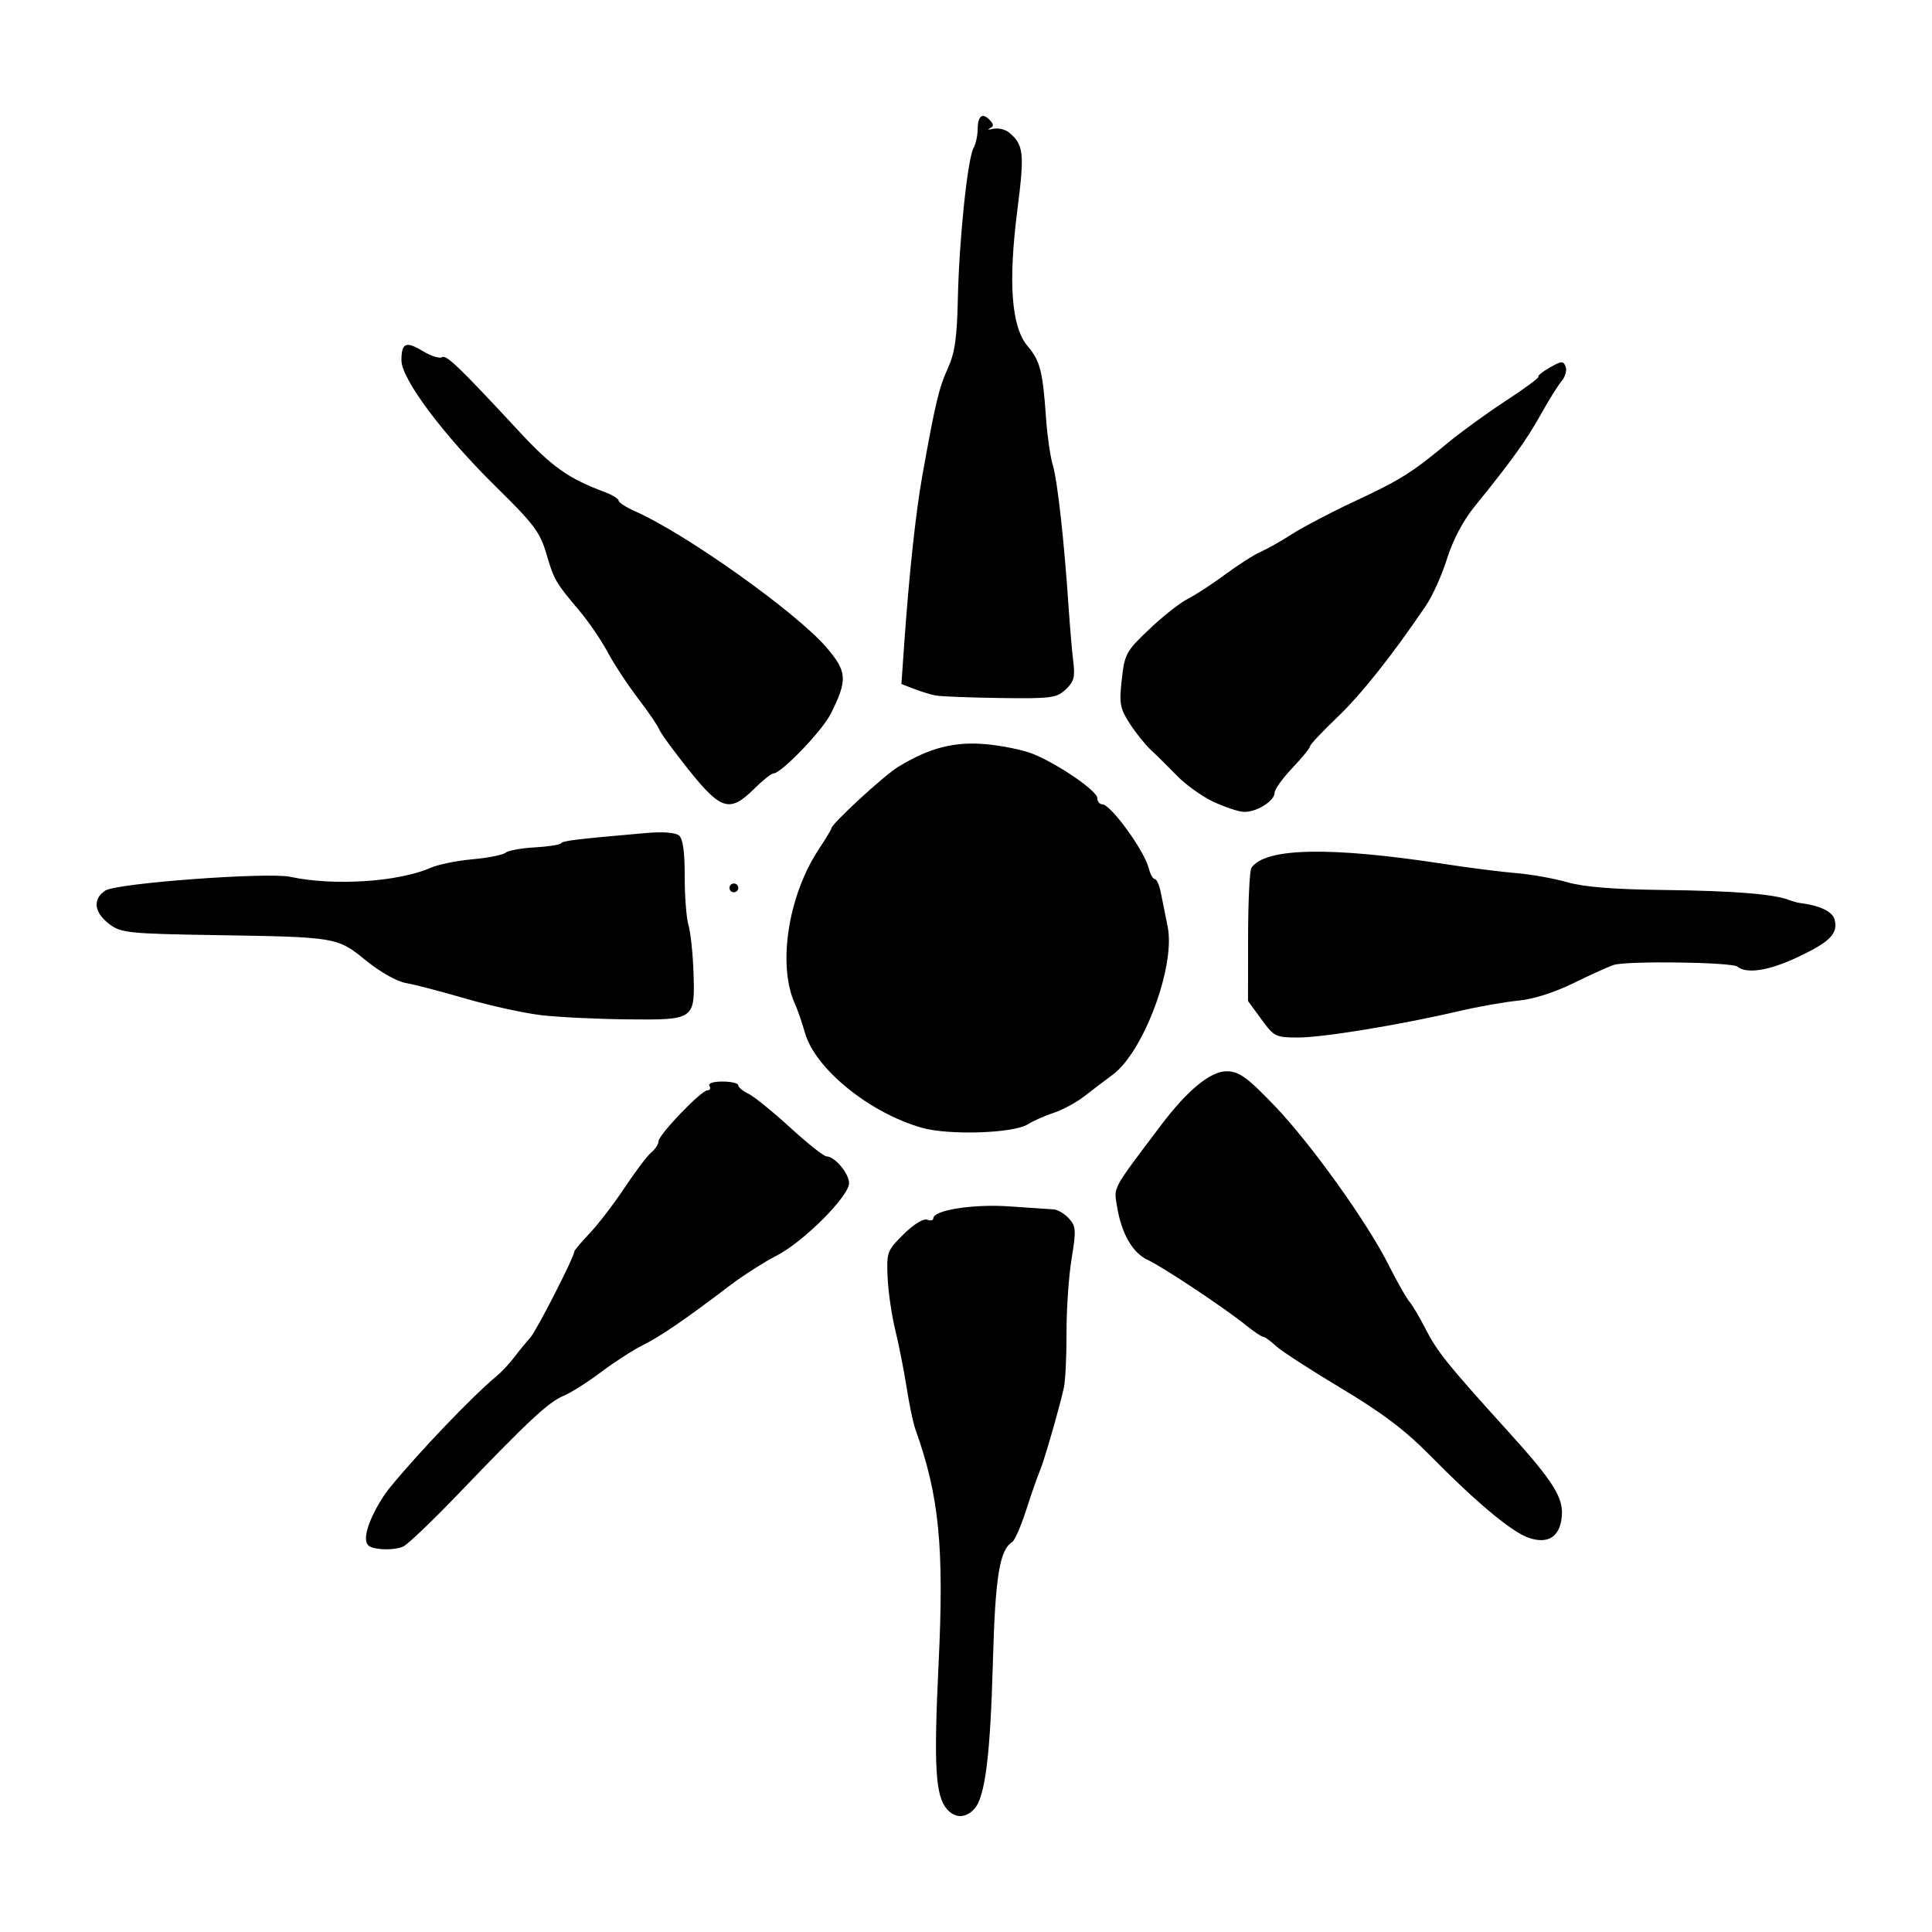 <?xml version="1.0" encoding="UTF-8" standalone="no"?>
<svg
   xmlns:dc="http://purl.org/dc/elements/1.1/"
   xmlns:cc="http://creativecommons.org/ns#"
   xmlns:rdf="http://www.w3.org/1999/02/22-rdf-syntax-ns#"
   xmlns:svg="http://www.w3.org/2000/svg"
   xmlns="http://www.w3.org/2000/svg"
   id="svgK13"
   version="1.1"
   viewBox="0 0 100 100"
   height="100"
   width="100">
  <defs
     id="defs2" />
  <path
     id="pathK13"
     d="m 49.018,93.646 c -0.601,-0.674 -0.693,-2.227 -0.44,-7.456 0.297,-6.129 0.039,-8.758 -1.199,-12.213 -0.112,-0.313 -0.316,-1.287 -0.453,-2.164 -0.137,-0.877 -0.4,-2.21 -0.585,-2.962 -0.185,-0.752 -0.364,-1.978 -0.398,-2.725 -0.06,-1.306 -0.028,-1.392 0.825,-2.239 0.514,-0.51 1.024,-0.828 1.213,-0.756 0.18,0.068 0.326,0.038 0.326,-0.067 0,-0.428 2.065,-0.753 3.94,-0.621 1.05,0.074 2.081,0.143 2.29,0.155 0.209,0.011 0.564,0.222 0.789,0.468 0.369,0.405 0.382,0.608 0.139,2.092 -0.149,0.904 -0.267,2.632 -0.262,3.84 0.004,1.208 -0.059,2.49 -0.141,2.848 -0.269,1.177 -1.037,3.831 -1.243,4.295 -0.111,0.251 -0.424,1.146 -0.695,1.991 -0.271,0.844 -0.599,1.6 -0.728,1.679 -0.656,0.402 -0.882,1.795 -1.003,6.178 -0.135,4.902 -0.401,7.018 -0.961,7.637 -0.444,0.491 -0.988,0.498 -1.415,0.02 z M 19.689,80.177 c -0.594,-0.062 -0.746,-0.18 -0.746,-0.584 0,-0.577 0.599,-1.821 1.268,-2.633 1.558,-1.891 4.277,-4.729 5.508,-5.746 0.248,-0.205 0.657,-0.645 0.909,-0.977 0.252,-0.332 0.619,-0.78 0.815,-0.994 0.319,-0.349 2.282,-4.186 2.282,-4.461 0,-0.061 0.362,-0.492 0.804,-0.958 0.442,-0.466 1.255,-1.526 1.805,-2.356 0.551,-0.83 1.169,-1.647 1.375,-1.817 0.206,-0.17 0.374,-0.427 0.374,-0.572 0,-0.341 2.206,-2.642 2.532,-2.642 0.136,0 0.184,-0.103 0.106,-0.228 -0.084,-0.136 0.189,-0.228 0.675,-0.228 0.449,0 0.816,0.086 0.816,0.191 0,0.105 0.232,0.3 0.516,0.434 0.284,0.133 1.255,0.919 2.159,1.745 0.904,0.826 1.755,1.503 1.893,1.503 0.422,0 1.167,0.884 1.167,1.384 0,0.679 -2.361,3.042 -3.752,3.755 -0.649,0.333 -1.739,1.03 -2.422,1.549 -2.306,1.753 -3.572,2.62 -4.494,3.079 -0.505,0.251 -1.479,0.88 -2.165,1.396 -0.686,0.517 -1.563,1.072 -1.95,1.233 -0.779,0.326 -1.825,1.301 -5.429,5.061 -1.337,1.395 -2.628,2.628 -2.868,2.74 -0.24,0.112 -0.772,0.169 -1.182,0.126 z M 79.109,79.59 C 78.229,79.282 76.382,77.737 74.003,75.319 72.732,74.027 71.534,73.122 69.415,71.854 67.838,70.911 66.319,69.926 66.041,69.666 65.762,69.406 65.467,69.194 65.384,69.194 c -0.083,0 -0.474,-0.262 -0.87,-0.582 -1.117,-0.904 -4.31,-3.028 -5.105,-3.396 -0.793,-0.367 -1.367,-1.372 -1.596,-2.794 -0.162,-1.004 -0.281,-0.786 2.303,-4.21 1.345,-1.782 2.541,-2.763 3.368,-2.763 0.642,0 1.071,0.307 2.488,1.785 1.862,1.941 4.765,5.988 5.881,8.2 0.442,0.876 0.935,1.748 1.095,1.936 0.16,0.189 0.526,0.804 0.813,1.367 0.625,1.225 1.136,1.861 4.301,5.355 2.325,2.567 2.863,3.416 2.778,4.387 -0.093,1.069 -0.714,1.468 -1.731,1.111 z M 47.717,58.373 c -2.705,-0.767 -5.509,-3.039 -6.047,-4.898 -0.163,-0.564 -0.393,-1.233 -0.512,-1.488 -0.927,-1.995 -0.375,-5.619 1.225,-8.035 0.357,-0.539 0.649,-1.024 0.649,-1.077 0,-0.226 2.704,-2.718 3.441,-3.171 1.628,-1 2.927,-1.335 4.587,-1.182 0.85,0.078 1.947,0.309 2.437,0.512 1.327,0.55 3.3,1.91 3.3,2.275 0,0.176 0.114,0.32 0.254,0.32 0.437,0 2.173,2.387 2.407,3.309 0.078,0.31 0.221,0.564 0.317,0.564 0.096,0 0.239,0.333 0.317,0.74 0.079,0.407 0.234,1.18 0.345,1.717 0.419,2.029 -1.248,6.508 -2.859,7.68 -0.344,0.251 -0.978,0.732 -1.408,1.07 -0.43,0.338 -1.161,0.738 -1.626,0.889 -0.465,0.151 -1.065,0.417 -1.335,0.591 -0.731,0.472 -4.083,0.584 -5.492,0.185 z m 17.57,-5.616 -0.69,-0.945 0.004,-3.326 c 0.002,-1.829 0.079,-3.436 0.172,-3.57 0.72,-1.044 4.089,-1.107 10.033,-0.189 1.262,0.195 2.914,0.404 3.671,0.465 0.757,0.061 1.944,0.273 2.638,0.47 0.88,0.251 2.407,0.373 5.047,0.404 3.558,0.042 5.628,0.208 6.424,0.512 0.189,0.072 0.447,0.145 0.574,0.16 1.023,0.127 1.69,0.443 1.797,0.852 0.191,0.725 -0.223,1.153 -1.878,1.937 -1.507,0.715 -2.662,0.899 -3.156,0.504 -0.291,-0.233 -5.706,-0.306 -6.399,-0.086 -0.252,0.08 -1.185,0.502 -2.073,0.938 -0.996,0.489 -2.094,0.838 -2.868,0.91 -0.689,0.065 -2.079,0.311 -3.089,0.547 -3.028,0.708 -7.017,1.361 -8.307,1.361 -1.157,0 -1.242,-0.043 -1.901,-0.945 z M 28.006,52.544 C 27.122,52.44 25.367,52.055 24.105,51.688 22.844,51.321 21.449,50.957 21.007,50.881 20.544,50.801 19.671,50.308 18.952,49.723 17.454,48.503 17.447,48.502 11.086,48.4 6.717,48.33 6.273,48.285 5.695,47.858 c -0.83,-0.613 -0.925,-1.318 -0.238,-1.765 0.588,-0.382 8.416,-0.961 9.576,-0.708 2.217,0.483 5.589,0.266 7.254,-0.467 0.387,-0.171 1.363,-0.37 2.167,-0.442 0.804,-0.072 1.576,-0.225 1.714,-0.339 0.138,-0.114 0.815,-0.238 1.504,-0.276 0.689,-0.038 1.304,-0.133 1.367,-0.213 0.106,-0.134 0.785,-0.215 4.45,-0.535 0.816,-0.071 1.472,-0.02 1.654,0.13 0.204,0.168 0.3,0.846 0.297,2.107 -0.002,1.022 0.086,2.167 0.197,2.543 0.11,0.376 0.226,1.478 0.258,2.45 0.08,2.445 0.065,2.455 -3.456,2.419 -1.555,-0.016 -3.549,-0.114 -4.433,-0.218 z m 9.75,-6.587 c 0,-0.125 0.103,-0.228 0.229,-0.228 0.126,0 0.229,0.103 0.229,0.228 0,0.125 -0.103,0.228 -0.229,0.228 -0.126,0 -0.229,-0.103 -0.229,-0.228 z m 25.019,-4.473 c -0.575,-0.273 -1.407,-0.869 -1.848,-1.325 -0.442,-0.456 -1.048,-1.055 -1.347,-1.331 -0.299,-0.277 -0.798,-0.899 -1.109,-1.383 -0.504,-0.785 -0.548,-1.033 -0.408,-2.278 0.148,-1.322 0.226,-1.463 1.428,-2.604 0.699,-0.664 1.592,-1.368 1.985,-1.564 0.392,-0.197 1.26,-0.763 1.929,-1.258 0.668,-0.495 1.494,-1.023 1.835,-1.172 0.341,-0.15 1.085,-0.57 1.652,-0.935 0.568,-0.364 2.008,-1.118 3.199,-1.675 2.387,-1.115 2.97,-1.48 4.83,-3.022 0.694,-0.575 2.057,-1.565 3.029,-2.198 0.972,-0.634 1.727,-1.192 1.678,-1.241 -0.049,-0.049 0.218,-0.264 0.593,-0.478 0.6,-0.342 0.699,-0.347 0.816,-0.044 0.073,0.19 -0.017,0.52 -0.2,0.735 -0.183,0.215 -0.675,1.003 -1.092,1.752 -0.734,1.319 -1.515,2.404 -3.448,4.789 -0.57,0.703 -1.104,1.72 -1.395,2.656 -0.26,0.834 -0.749,1.926 -1.087,2.425 -1.758,2.597 -3.368,4.623 -4.615,5.811 -0.765,0.729 -1.391,1.395 -1.391,1.482 0,0.087 -0.413,0.593 -0.918,1.125 -0.505,0.532 -0.918,1.109 -0.918,1.282 0,0.437 -0.984,1.035 -1.624,0.987 -0.292,-0.022 -1,-0.263 -1.575,-0.536 z M 35.669,39.874 c -0.772,-0.965 -1.465,-1.913 -1.54,-2.107 -0.075,-0.194 -0.572,-0.922 -1.105,-1.619 -0.533,-0.697 -1.241,-1.773 -1.572,-2.392 -0.331,-0.619 -0.984,-1.577 -1.451,-2.129 -1.247,-1.476 -1.327,-1.614 -1.727,-2.983 -0.319,-1.09 -0.654,-1.535 -2.571,-3.417 -2.745,-2.695 -4.924,-5.603 -4.924,-6.572 0,-0.916 0.228,-1.012 1.12,-0.474 0.409,0.247 0.845,0.386 0.969,0.31 0.234,-0.143 0.865,0.462 3.991,3.83 1.712,1.845 2.549,2.439 4.416,3.138 0.41,0.153 0.746,0.358 0.746,0.454 0,0.097 0.387,0.346 0.86,0.555 2.602,1.149 8.305,5.203 9.876,7.021 1.098,1.271 1.127,1.701 0.235,3.47 -0.443,0.878 -2.558,3.075 -2.96,3.075 -0.108,0 -0.557,0.359 -0.999,0.797 -1.249,1.24 -1.711,1.109 -3.364,-0.958 z m 12.755,-3.875 c -0.252,-0.05 -0.753,-0.204 -1.113,-0.343 l -0.654,-0.252 0.145,-2.07 c 0.251,-3.592 0.595,-6.792 0.931,-8.677 0.672,-3.762 0.866,-4.583 1.322,-5.581 0.369,-0.808 0.48,-1.58 0.524,-3.645 0.065,-3.021 0.501,-7.199 0.812,-7.776 0.117,-0.217 0.213,-0.652 0.213,-0.966 0,-0.693 0.247,-0.882 0.624,-0.477 0.22,0.237 0.22,0.328 0,0.43 -0.154,0.071 -0.074,0.082 0.179,0.026 0.252,-0.056 0.614,0.024 0.803,0.178 0.78,0.636 0.827,1.06 0.451,4.002 -0.486,3.795 -0.314,6.074 0.533,7.073 0.647,0.764 0.779,1.285 0.953,3.774 0.061,0.877 0.217,1.948 0.346,2.379 0.241,0.807 0.585,3.889 0.814,7.303 0.072,1.065 0.183,2.363 0.248,2.885 0.098,0.782 0.027,1.033 -0.399,1.428 -0.475,0.439 -0.757,0.476 -3.395,0.439 -1.583,-0.022 -3.084,-0.081 -3.336,-0.131 z"
     style="fill:#000000;stroke-width:0.229" />
</svg>
